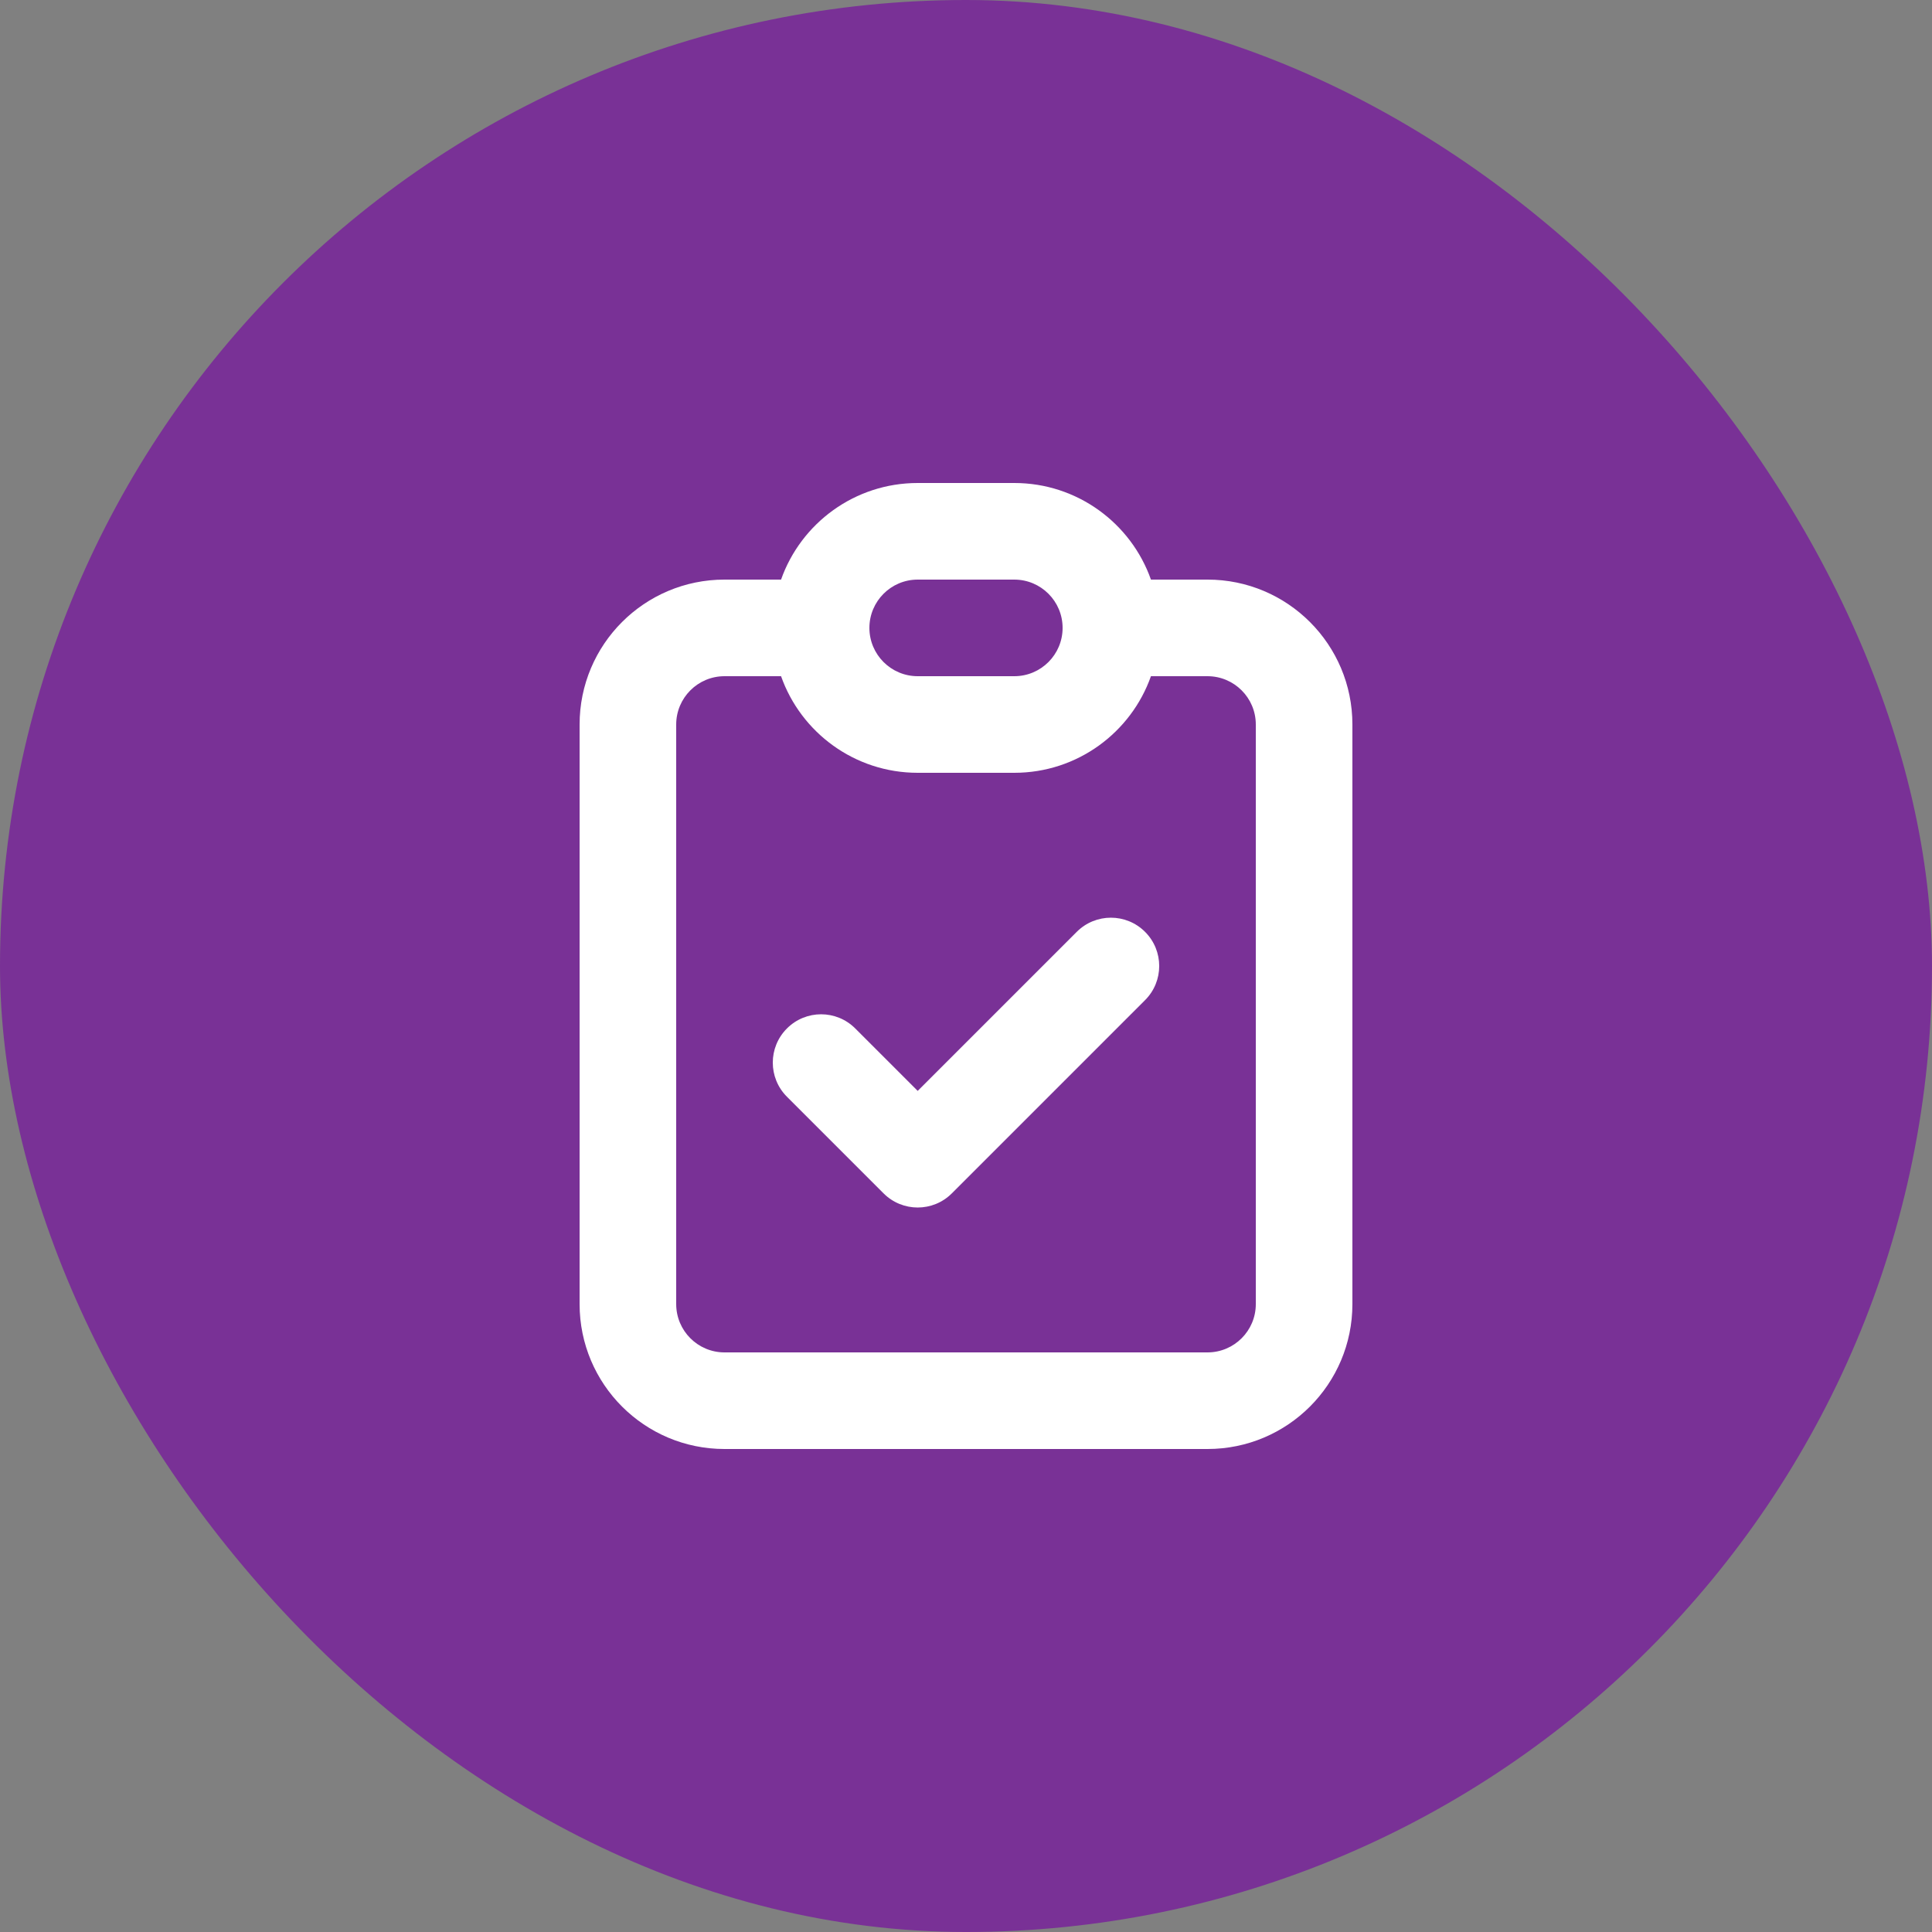 <svg width="40" height="40" viewBox="0 0 40 40" fill="none" xmlns="http://www.w3.org/2000/svg">
<rect x="0" y="0" width="40" height="40" fill="#808080" stroke="none"/>
<rect width="40" height="40" rx="20" fill="#793196"/>
<path fill-rule="evenodd" clip-rule="evenodd" d="M16.171 12C16.582 10.835 17.694 10 19 10L21 10C22.306 10 23.418 10.835 23.829 12H25C26.657 12 28 13.343 28 15V27C28 28.657 26.657 30 25 30H15C13.343 30 12 28.657 12 27L12 15C12 13.343 13.343 12 15 12H16.171ZM16.171 14H15C14.448 14 14 14.448 14 15L14 27C14 27.552 14.448 28 15 28H25C25.552 28 26 27.552 26 27V15C26 14.448 25.552 14 25 14H23.829C23.418 15.165 22.306 16 21 16H19C17.694 16 16.582 15.165 16.171 14ZM19 12C18.448 12 18 12.448 18 13C18 13.552 18.448 14 19 14H21C21.552 14 22 13.552 22 13C22 12.448 21.552 12 21 12H19ZM23.707 19.293C24.098 19.683 24.098 20.317 23.707 20.707L19.707 24.707C19.317 25.098 18.683 25.098 18.293 24.707L16.293 22.707C15.902 22.317 15.902 21.683 16.293 21.293C16.683 20.902 17.317 20.902 17.707 21.293L19 22.586L22.293 19.293C22.683 18.902 23.317 18.902 23.707 19.293Z" fill="white"/>
</svg>
